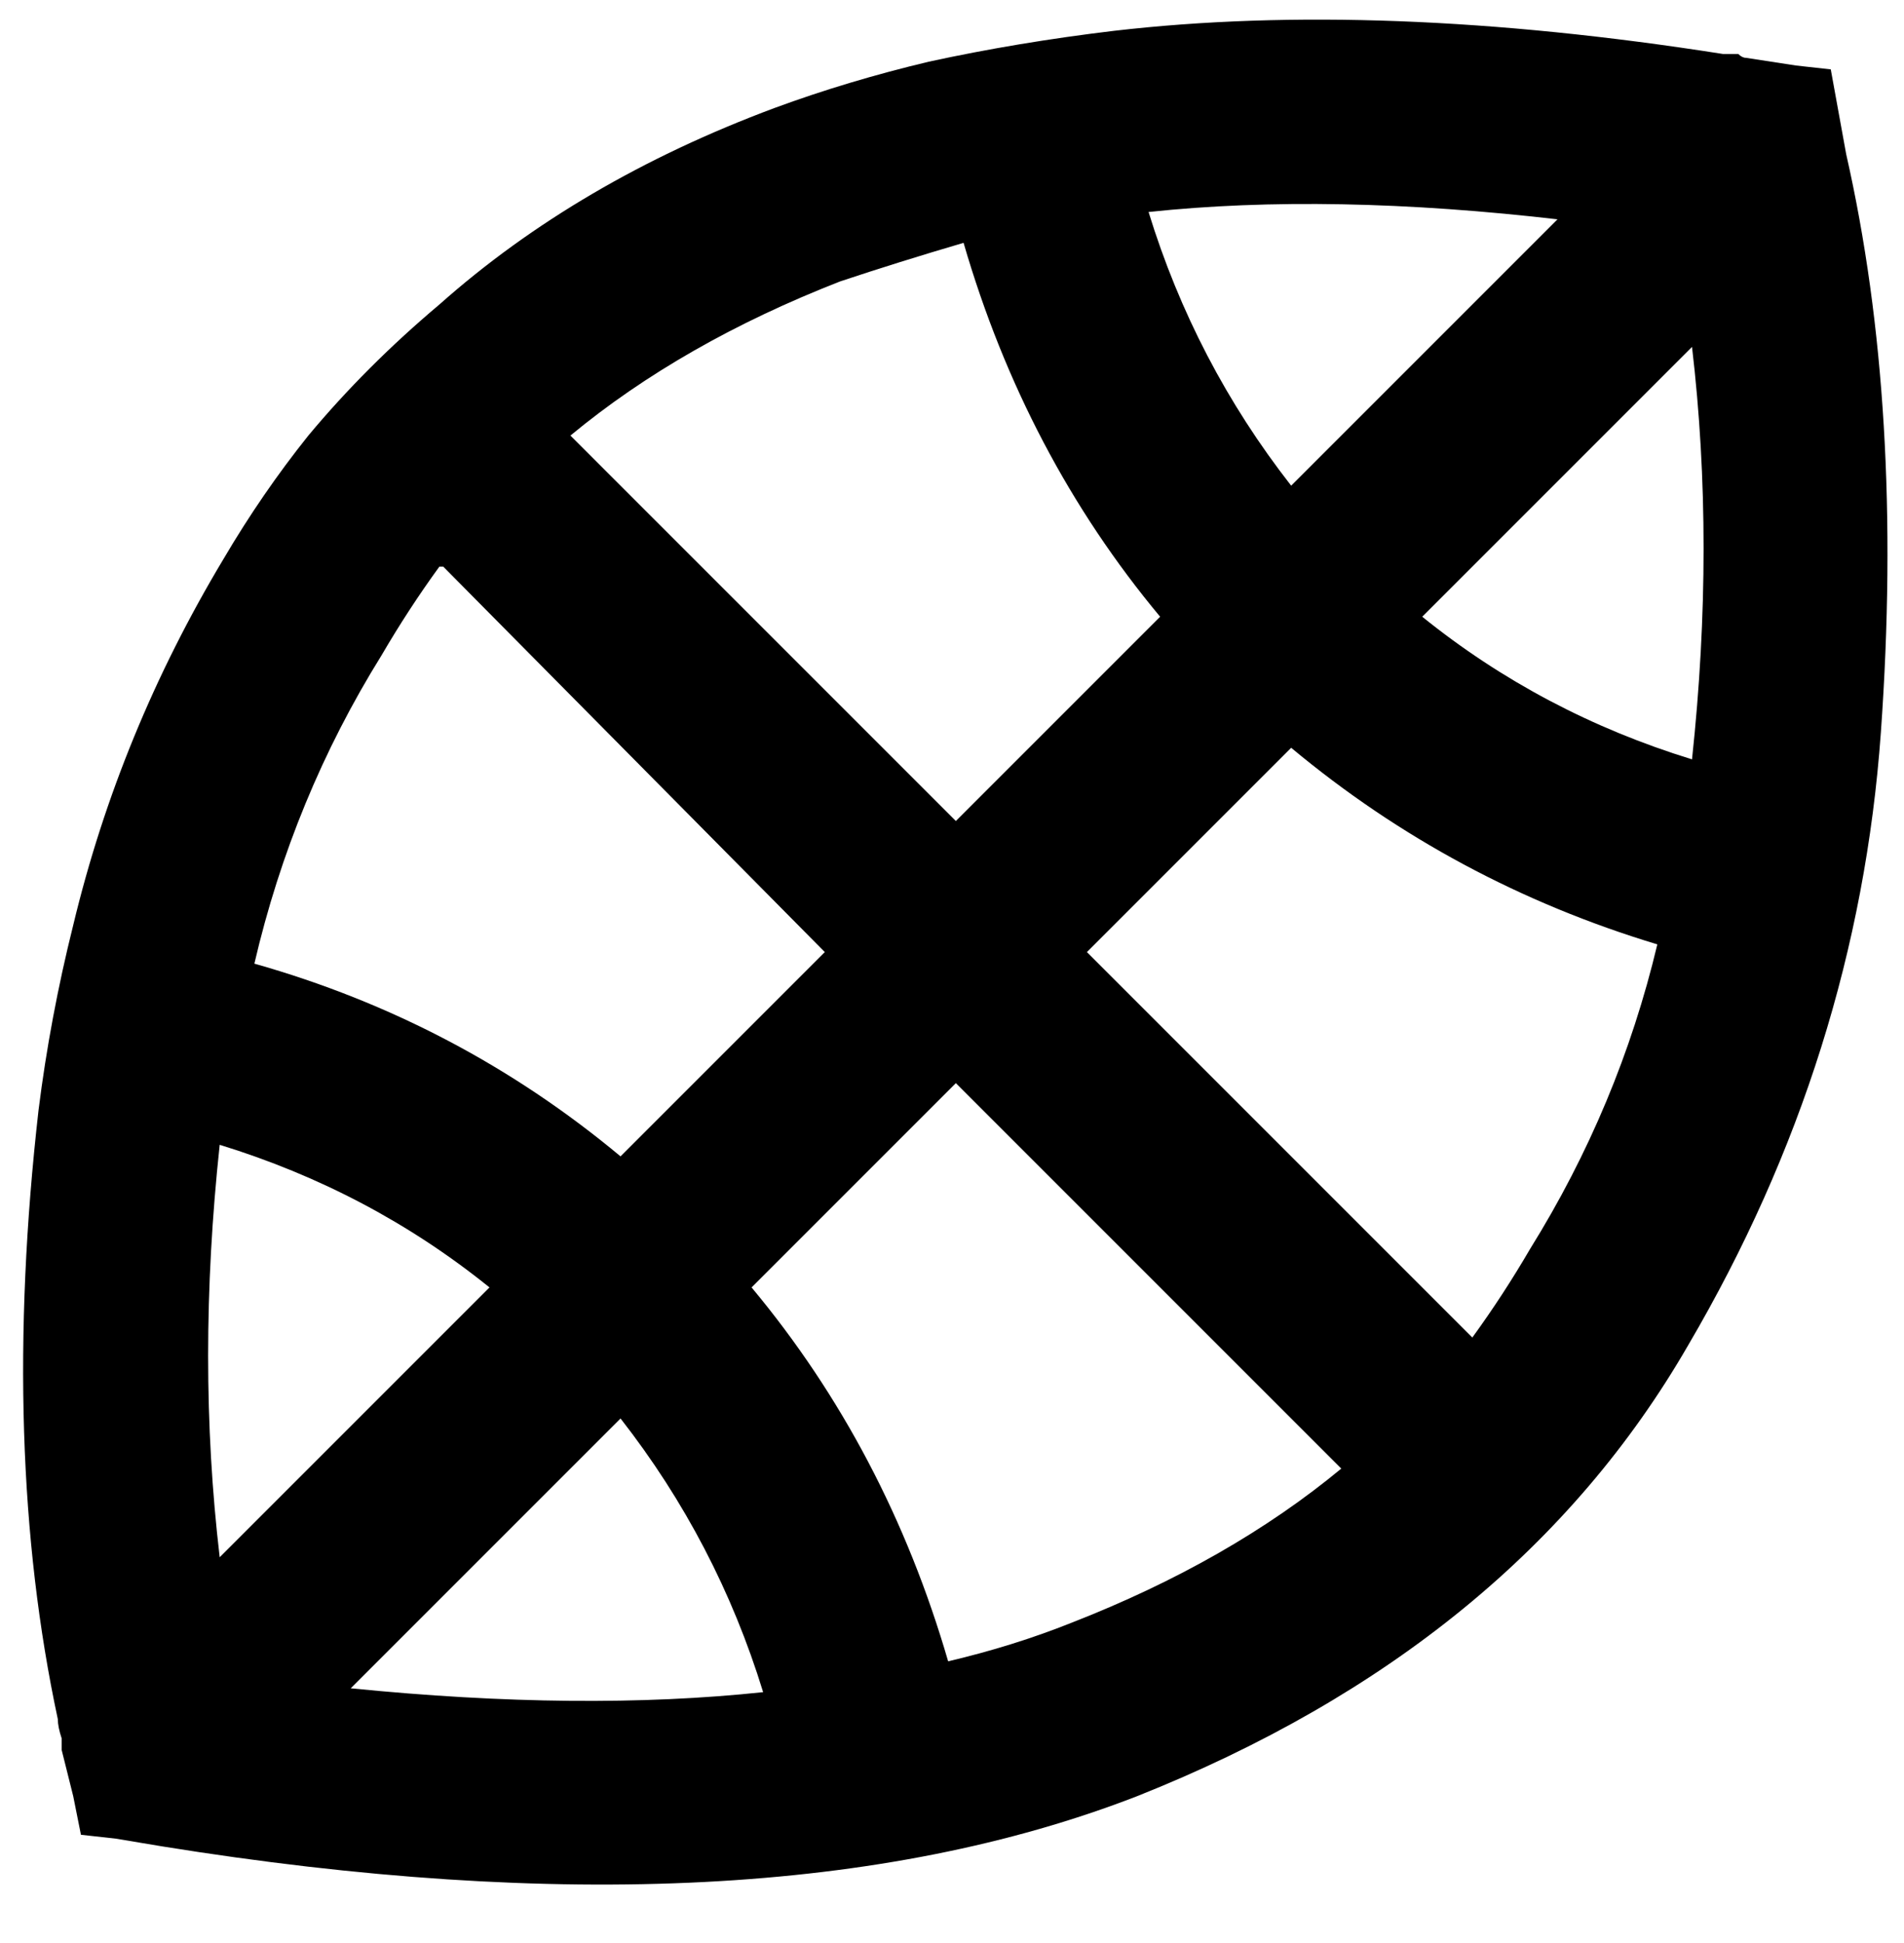 <svg xmlns="http://www.w3.org/2000/svg" viewBox="0 0 494 504">
  <path d="M 19 240 Q 31 190 58 145 Q 68 128 80 113 Q 80 113 80 113 Q 80 113 80 113 Q 95 95 114 79 Q 114 79 114 79 Q 114 79 114 79 Q 150 47 201 28 Q 220 21 241 16 Q 241 16 241 16 Q 264 11 289 8 Q 289 8 289 8 Q 289 8 289 8 Q 358 0 447 14 Q 447 14 447 14 Q 449 14 451 14 Q 452 15 453 15 Q 453 15 453 15 L 466 17 L 466 17 Q 466 17 466 17 Q 466 17 466 17 L 475 18 L 475 18 L 479 40 L 479 40 Q 494 106 488 190 Q 482 274 438 349 Q 393 427 295 466 Q 197 504 42 479 Q 42 479 42 479 Q 42 479 42 479 L 30 477 L 30 477 L 21 476 L 21 476 L 19 466 L 19 466 Q 19 466 19 466 Q 19 466 19 466 L 16 454 L 16 454 Q 16 452 16 451 Q 15 448 15 446 Q 15 446 15 446 Q 15 446 15 446 Q 0 376 10 288 Q 10 288 10 288 Q 10 288 10 288 Q 13 264 19 240 Q 19 240 19 240 Q 19 240 19 240 L 19 240 Z M 57 297 Q 51 353 57 404 L 127 334 L 127 334 Q 96 309 57 297 L 57 297 Z M 91 438 Q 151 444 198 439 Q 186 400 161 368 L 91 438 L 91 438 Z M 246 431 Q 263 427 278 421 Q 319 405 348 381 L 248 281 L 248 281 L 195 334 L 195 334 Q 230 376 246 431 L 246 431 Z M 382 347 Q 390 336 397 324 Q 420 287 430 245 Q 377 229 335 194 L 282 247 L 282 247 L 382 347 L 382 347 Z M 439 197 Q 445 141 439 90 L 369 160 L 369 160 Q 400 185 439 197 L 439 197 Z M 405 57 Q 345 50 298 55 Q 310 94 335 126 L 405 56 L 405 57 Z M 250 63 Q 233 68 218 73 Q 177 89 148 113 L 248 213 L 248 213 L 301 160 L 301 160 Q 266 118 250 63 L 250 63 Z M 114 147 Q 106 158 99 170 Q 76 207 66 250 Q 119 265 161 300 L 214 247 L 214 247 L 115 147 L 114 147 Z" />
</svg>